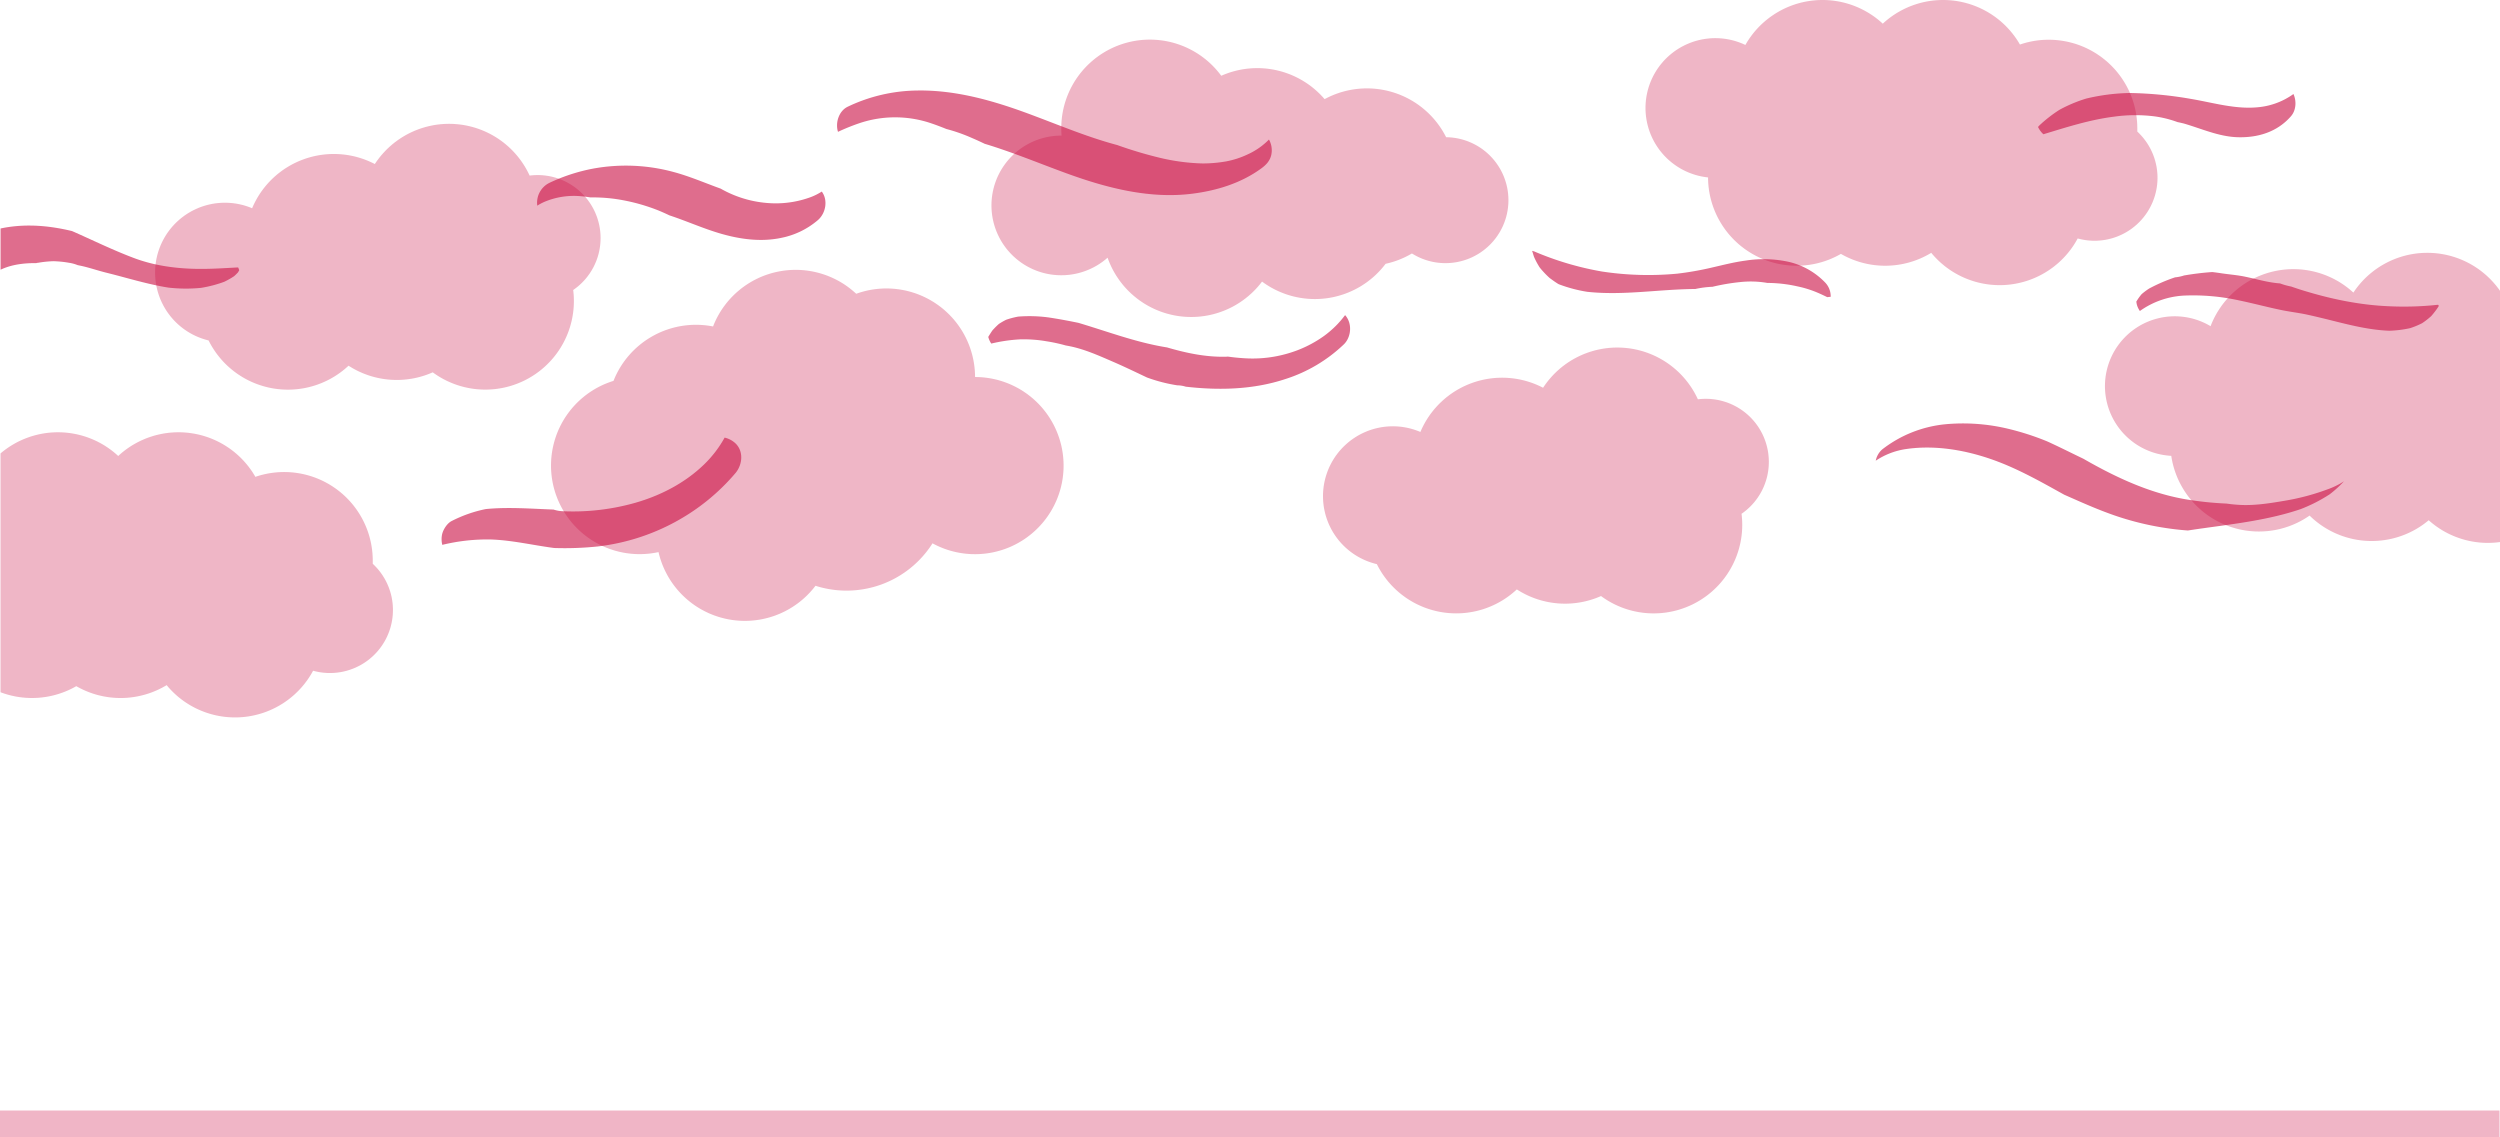 <svg xmlns="http://www.w3.org/2000/svg" viewBox="0 0 1187.65 540.33"><defs><style>.cls-1,.cls-2,.cls-4{fill:#ca0c41;}.cls-1,.cls-5{opacity:0.3;}.cls-2,.cls-3{opacity:0.6;}.cls-5{fill:#cc0741;}</style></defs><g id="Layer_2" data-name="Layer 2"><g id="Layer_1-2" data-name="Layer 1"><path class="cls-1" d="M687,65.19A42.11,42.11,0,0,0,629.27,47.1,42.1,42.1,0,0,0,580.17,36a42.08,42.08,0,0,0-76,25c0,1.15.05,2.29.14,3.42h-.14a33.17,33.17,0,1,0,22,58,42.09,42.09,0,0,0,73.38,11.35,42.09,42.09,0,0,0,58.7-8.45,42.07,42.07,0,0,0,12.5-4.91A29.91,29.91,0,1,0,687,65.19Z"/><path class="cls-1" d="M1187.65,138.12V257.51a42.14,42.14,0,0,1-33.87-10.36,42.09,42.09,0,0,1-56.59-2.22,42.08,42.08,0,0,1-65.71-28.4c-.72,0-1.43-.08-2.15-.17a33.16,33.16,0,1,1,20.83-61.4A42.08,42.08,0,0,1,1118,139a42.08,42.08,0,0,1,69.61-.91Z"/><path class="cls-1" d="M463.21,179.12a42.11,42.11,0,0,0-56.46-39.56,42.08,42.08,0,0,0-68,15.53,42.13,42.13,0,0,0-47.3,25.85,42.09,42.09,0,0,0,21.39,81.34,42.09,42.09,0,0,0,74.57,16A48.35,48.35,0,0,0,443,258.11a42.08,42.08,0,1,0,20.21-79Z"/><path class="cls-1" d="M285.31,113.08A29.91,29.91,0,0,0,255.4,83.17a31.91,31.91,0,0,0-3.8.24,42.09,42.09,0,0,0-73.53-5.48,42.12,42.12,0,0,0-58.3,21,33.17,33.17,0,1,0-20.68,62.8,42.09,42.09,0,0,0,66.49,12,42.15,42.15,0,0,0,40,3.15A42.08,42.08,0,0,0,272.63,143a41,41,0,0,0-.33-5.23A29.86,29.86,0,0,0,285.31,113.08Z"/><path class="cls-1" d="M840.3,219.36a29.92,29.92,0,0,0-33.7-29.66,42.09,42.09,0,0,0-73.54-5.49,42.11,42.11,0,0,0-58.29,21A33.18,33.18,0,1,0,654.09,268a42.08,42.08,0,0,0,66.49,12,42.12,42.12,0,0,0,40,3.16,42.08,42.08,0,0,0,67.09-33.84,43.11,43.11,0,0,0-.33-5.24A29.88,29.88,0,0,0,840.3,219.36Z"/><path class="cls-1" d="M1015.35,62.48c0-.5,0-1,0-1.52a42.09,42.09,0,0,0-55.76-39.8,42.09,42.09,0,0,0-65.16-9.91,42.09,42.09,0,0,0-65.27,10.11,33.17,33.17,0,1,0-17.73,62.93,42.08,42.08,0,0,0,63.11,36.32,42.12,42.12,0,0,0,42.92-.5,42.07,42.07,0,0,0,69.57-6.83,29.91,29.91,0,0,0,28.29-50.8Z"/><path class="cls-1" d="M186.67,289.83a29.93,29.93,0,0,1-37.93,28.81,42.09,42.09,0,0,1-69.58,6.84,42.13,42.13,0,0,1-42.91.49,42.21,42.21,0,0,1-36,2.89V215.4a42.05,42.05,0,0,1,55.91,1.22,42.07,42.07,0,0,1,65.16,9.91,42.09,42.09,0,0,1,55.76,39.8c0,.5,0,1,0,1.51A29.85,29.85,0,0,1,186.67,289.83Z"/><path class="cls-2" d="M390.39,91a27.15,27.15,0,0,1-5.13,2.6,47.94,47.94,0,0,1-17.42,3,53.26,53.26,0,0,1-25.5-7c-7.38-2.65-14.59-5.8-22.16-7.84a86.41,86.41,0,0,0-38.48-1.65,85.54,85.54,0,0,0-20.79,6.8,10.51,10.51,0,0,0-5.67,10.79A25.78,25.78,0,0,1,258.38,96a35.91,35.91,0,0,1,18-2.74c1.39.12,2.76.31,4.13.53a76.45,76.45,0,0,1,15.27,1.29,90.08,90.08,0,0,1,17.26,5q2.52,1.05,5,2.24c7.12,2.34,14,5.35,21.15,7.68,10.21,3.34,21.29,5.26,31.95,3a38.18,38.18,0,0,0,17.49-8.51C392.36,101.18,393.4,95,390.39,91Z"/><path class="cls-2" d="M867,134.15a35.13,35.13,0,0,0-17-9.7,55.55,55.55,0,0,0-20.6-.67c-5.68.74-11.23,2.21-16.82,3.48A147.07,147.07,0,0,1,796.85,130a146.59,146.59,0,0,1-35.76-1A144.45,144.45,0,0,1,729,119.51a5.37,5.37,0,0,0-1.16-.33c.16.43.31.88.44,1.33s.3,1,.46,1.48a35.94,35.94,0,0,0,2.69,5.05,42.12,42.12,0,0,0,4.71,5c1.34,1,2.73,2,4.16,2.88l.26.12a67.15,67.15,0,0,0,13.51,3.59c17.06,1.86,34.21-1.24,51.3-1.34a46.38,46.38,0,0,1,8.18-1.05A99,99,0,0,1,826.71,134a46.2,46.2,0,0,1,12.9.41A65.69,65.69,0,0,1,854,136.07a50.77,50.77,0,0,1,10.34,3.35c1.27.57,2.5,1.14,3.7,1.74l1.65-.17A9.5,9.5,0,0,0,867,134.15Z"/><path class="cls-2" d="M349.06,210.32a11.3,11.3,0,0,0-4.82-2.43,54.17,54.17,0,0,1-9.68,12.68c-9.1,8.84-20.64,14.81-32.77,18.29a108.52,108.52,0,0,1-34.48,4,16,16,0,0,1-4.35-.79c-10.72-.39-21.46-1.28-32.14-.24a63,63,0,0,0-16.24,5.68c-2.16,1.09-3.94,3.9-4.52,6.17a11,11,0,0,0,.06,5.16,90.16,90.16,0,0,1,23.23-2.55c10,.36,19.73,2.7,29.61,4l.45.05a151.6,151.6,0,0,0,20.66-.75,101.72,101.72,0,0,0,45.39-16.93,100,100,0,0,0,20-18C352.82,220.58,353.38,214.07,349.06,210.32Z"/><path class="cls-2" d="M1089.53,44.66a34,34,0,0,1-15.88,6.18c-11.07,1.36-21.88-2-32.68-3.83a186.52,186.52,0,0,0-29-2.83,94.73,94.73,0,0,0-20.94,2.66,67.74,67.74,0,0,0-12.61,5.3,63.77,63.77,0,0,0-9.61,7.47l-.63.69.07.16a11.14,11.14,0,0,0,2.48,3.32c11-3.34,22-6.89,33.43-8.34a73.09,73.09,0,0,1,19.82-.1A51.91,51.91,0,0,1,1034.45,58c1,.2,1.93.42,2.9.65,8.31,2.4,16.52,6.17,25.24,6.52,9.84.39,19.22-2.39,25.8-10C1090.8,52.35,1091.05,48.05,1089.53,44.66Z"/><path class="cls-2" d="M1105.69,232.48a109.54,109.54,0,0,1-20,5.35c-6.81,1.16-13.73,2.3-20.65,2.07a67.61,67.61,0,0,1-7.29-.67,159.88,159.88,0,0,1-17-1.65c-18.32-2.68-35.15-10.52-51.08-19.68-4.85-2.31-9.65-4.73-14.49-7-1-.47-2-.94-3.07-1.39a126,126,0,0,0-18.26-5.85A91.65,91.65,0,0,0,924,201.56a58,58,0,0,0-29.91,12,9.65,9.65,0,0,0-3,5.3,35,35,0,0,1,14.64-5.57c13.24-1.88,27,.35,39.57,4.63S969.13,228.64,980.6,235c8.38,3.71,16.74,7.47,25.4,10.36a137.88,137.88,0,0,0,33.36,6.66c2.58-.4,5.18-.78,7.77-1.14,15.39-2.13,31-4,45.77-9a73.84,73.84,0,0,0,13.86-7.07,54.32,54.32,0,0,0,6.78-6.17A36.53,36.53,0,0,1,1105.69,232.48Z"/><g class="cls-3"><path class="cls-4" d="M639,149.7a46.63,46.63,0,0,1-10.15,10,56.21,56.21,0,0,1-17,8.2,59.48,59.48,0,0,1-20.68,2.29c-2.61-.15-5.22-.42-7.82-.78-.33,0-.67.05-1,.06-9.67.21-18.9-1.78-28-4.44l-.78-.12c-14.11-2.35-27.52-7.45-41.19-11.52-4.81-1-9.62-1.9-14.47-2.62a68.63,68.63,0,0,0-14.18-.37,38.31,38.31,0,0,0-5.75,1.51,30.83,30.83,0,0,0-3.47,2,33.13,33.13,0,0,0-3.12,3.15c-.68,1-1.31,2-1.91,3a10.54,10.54,0,0,0,1.43,3.16,75.75,75.75,0,0,1,13.63-2,63.62,63.62,0,0,1,12.55.9,77.78,77.78,0,0,1,9.21,2c.72.12,1.44.26,2.16.41,7,1.45,13.79,4.51,20.35,7.35,5.43,2.35,10.75,4.93,16.1,7.46a75.37,75.37,0,0,0,14.34,3.71,14.08,14.08,0,0,1,4.06.65c15.77,1.82,32,1.42,47.17-3.58a71.53,71.53,0,0,0,28-16.6C642,160,642.47,153.53,639,149.7Z"/></g><path class="cls-2" d="M602.83,66.29a33.38,33.38,0,0,1-10,7,41.81,41.81,0,0,1-10.24,3.36,63.92,63.92,0,0,1-11.3,1A97.45,97.45,0,0,1,551.16,75a199.48,199.48,0,0,1-20.46-6.11c-13.34-3.54-26.21-8.9-39.11-13.75C473.69,48.35,455,42.67,435.65,43a78.38,78.38,0,0,0-33,7.73c-4.12,2-5.92,7.6-4.55,11.9a99.55,99.55,0,0,1,10.59-4.25,53.16,53.16,0,0,1,33.09,0c2.66.88,5.27,1.87,7.85,2.92a78.26,78.26,0,0,1,12.23,4.31c2,.85,4,1.77,5.92,2.7,13.3,4,26.17,9.41,39.21,14.15,18.93,6.88,39.23,12.13,59.51,9.55,11.66-1.49,23.09-5,32.69-12,2.19-1.61,3.91-3.34,4.66-6.06A10.4,10.4,0,0,0,602.83,66.29Z"/><path class="cls-2" d="M1158.24,144.78a149.75,149.75,0,0,1-23.29.71c-14.13-.57-28-3.51-41.48-7.7-1.68-.52-3.35-1.08-5-1.66a32.1,32.1,0,0,1-4.69-1.27c-.2-.06-.4-.14-.6-.22-5.52-.37-10.93-2-16.35-3.14-3.66-.79-7.41-1.07-11.11-1.61-1.59-.24-3.17-.46-4.75-.65a130.34,130.34,0,0,0-13.24,1.6l-.11,0a18.91,18.91,0,0,1-4.35.92,80.37,80.37,0,0,0-12.31,5.32,31.37,31.37,0,0,0-3.54,2.65,24.32,24.32,0,0,0-2.28,3.13c-.08.14-.17.26-.25.39a8.72,8.72,0,0,0,.81,3,11.24,11.24,0,0,0,.87,1.5,39.6,39.6,0,0,1,21.44-7.35,101.42,101.42,0,0,1,25.59,2.29c6.89,1.42,13.68,3.28,20.58,4.68,3.64.74,7.33,1.18,11,1.92,4.66,1,9.28,2.14,13.9,3.3,8.54,2.14,17.16,4.21,26,4.53a53.08,53.08,0,0,0,9.89-1.23,38.47,38.47,0,0,0,5.67-2.35,35.59,35.59,0,0,0,4.3-3.34,38.75,38.75,0,0,0,3.46-4.53l.19-.38Z"/><path class="cls-2" d="M113.63,128.42c-.19.33-.38.66-.59,1a25.05,25.05,0,0,1-1.8,1.77,37.26,37.26,0,0,1-4.77,2.7,59.43,59.43,0,0,1-11,2.87A73.87,73.87,0,0,1,80,136.63c-9.89-1.56-19.46-4.59-29.16-7-4.13-1-8.16-2.43-12.32-3.34l-1.6-.33-.63-.24a17.25,17.25,0,0,0-3.55-.89,49.89,49.89,0,0,0-7.31-.74,49.65,49.65,0,0,0-7.09.71c-.38,0-.76.12-1.13.19h-.53c-5.53,0-11.36.72-16.41,3.15V108.55c.54-.12,1.07-.23,1.62-.33,10.9-2,21.73-1,32.33,1.55,9.73,4.27,19.28,9,29.23,12.74C73.74,126.43,85,127.8,96,127.74c5.71,0,11.42-.41,17.12-.7a10,10,0,0,1,.48,1.2C113.6,128.3,113.61,128.36,113.63,128.42Z"/><rect class="cls-5" y="527.56" width="1187.42" height="12.77"/></g></g></svg>